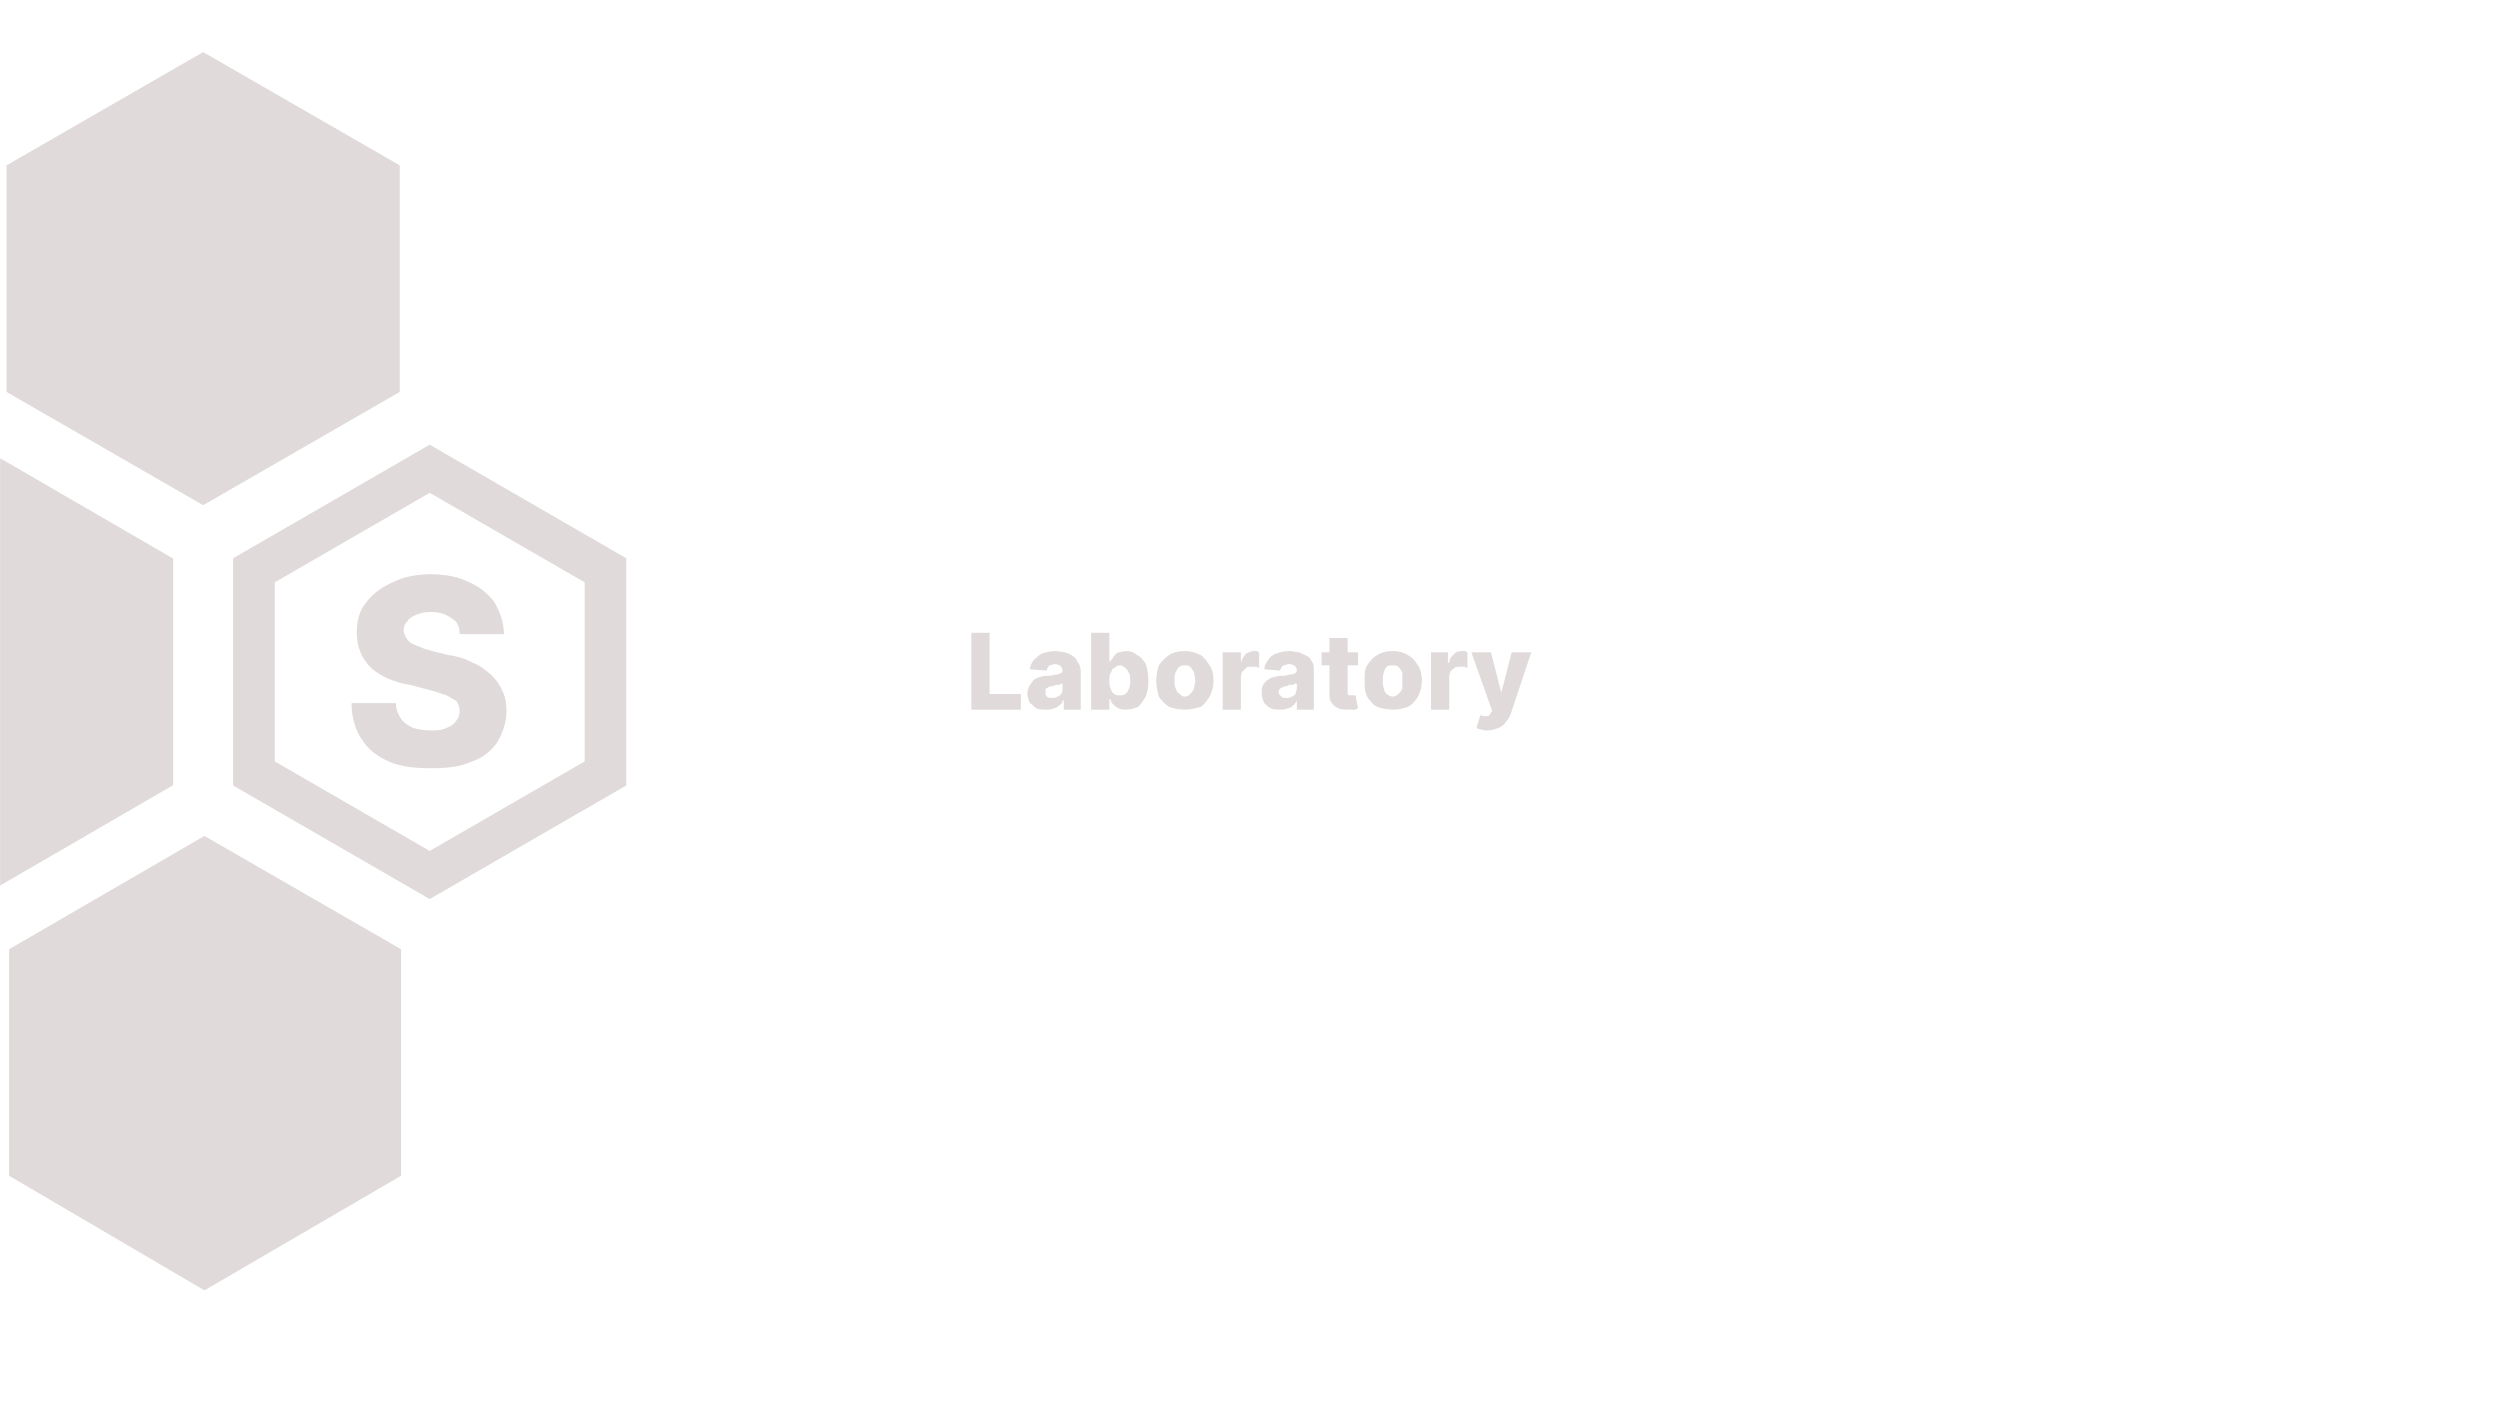 <svg width="1920" height="1080" viewBox="0 0 1920 1080" fill="none" xmlns="http://www.w3.org/2000/svg">
<rect width="1920" height="1080" fill="black"/>
<rect width="1920" height="1080" fill="white"/>
<mask id="mask0_0_1" style="mask-type:alpha" maskUnits="userSpaceOnUse" x="0" y="0" width="1920" height="1080">
<rect width="1920" height="1080" fill="white"/>
</mask>
<g mask="url(#mask0_0_1)">
<path d="M156 40L307 127V301L156 388L5 301V127L156 40Z" fill="#E0DADA"/>
<path d="M157 642L308 729V903L157 991L7 903V729L157 642Z" fill="#E0DADA"/>
<path d="M-17 342L133 429V603L-17 690L-168 603V429L-17 342Z" fill="#E0DADA"/>
<path d="M195 438L330 360L465 438V594L330 672L195 594V438Z" stroke="#E0DADA" stroke-width="32"/>
<path d="M353 487C353 481 351 477 347 475C343 472 338 470 331 470C326 470 323 471 320 472C317 473 314 475 313 477C311 479 310 481 310 484C310 486 311 488 312 490C313 491 314 493 316 494C318 495 320 496 323 497C325 498 328 499 332 500L344 503C351 504 358 506 363 509C369 511 373 515 377 518C381 522 384 526 386 531C388 535 389 540 389 546C389 555 386 563 382 570C377 577 371 582 362 585C353 589 343 590 331 590C319 590 308 589 299 585C290 581 283 576 278 568C273 561 270 551 270 540H304C304 545 306 549 308 552C310 555 313 557 317 559C321 560 325 561 331 561C335 561 339 561 343 559C346 558 349 556 350 554C352 552 353 549 353 546C353 543 352 541 351 539C349 537 346 536 343 534C339 533 335 531 330 530L315 526C302 524 292 519 285 513C278 506 274 497 274 486C274 477 276 469 281 463C286 456 293 451 302 447C310 443 320 441 331 441C342 441 352 443 360 447C369 451 375 456 380 463C384 470 387 478 387 487H353Z" fill="#E0DADA"/>
</g>
<path d="M746 545V486H760V533H784V545H746ZM804 545C801 545 798 545 796 544C794 543 793 541 791 540C790 538 789 535 789 532C789 530 790 528 791 526C792 525 793 523 794 522C796 521 797 520 799 520C801 519 803 519 806 519C808 519 810 518 812 518C813 518 814 517 815 517C816 516 816 516 816 515V515C816 513 815 512 814 511C813 511 812 510 810 510C809 510 807 511 806 511C805 512 804 513 804 515L791 514C791 512 792 509 794 507C796 505 798 503 800 502C803 501 807 500 811 500C813 500 816 501 818 501C821 502 823 503 824 504C826 505 827 507 828 509C829 510 830 513 830 515V545H817V538H816C816 540 815 541 813 542C812 543 811 544 809 544C808 545 806 545 804 545ZM808 536C810 536 811 536 812 535C813 535 814 534 815 533C816 532 816 530 816 529V525C816 525 815 525 815 525C814 526 813 526 813 526C812 526 811 526 811 526C810 526 809 527 809 527C807 527 806 527 805 528C804 528 804 529 803 529C803 530 803 531 803 532C803 533 803 534 804 535C805 536 806 536 808 536ZM838 545V486H852V508H853C853 507 854 506 855 505C856 503 857 502 859 501C861 501 863 500 865 500C868 500 871 501 873 503C876 504 878 507 880 510C881 513 882 518 882 523C882 528 881 532 880 535C878 538 876 541 874 543C871 544 868 545 865 545C863 545 861 545 859 544C857 543 856 542 855 541C854 540 853 539 853 537H852V545H838ZM852 523C852 525 852 527 853 529C854 531 854 532 856 533C857 534 858 534 860 534C862 534 863 534 864 533C866 532 866 531 867 529C868 527 868 525 868 523C868 520 868 518 867 517C866 515 866 514 864 513C863 512 862 511 860 511C858 511 857 512 856 513C854 513 854 515 853 517C852 518 852 520 852 523ZM910 545C905 545 901 544 898 543C895 541 892 538 890 535C889 531 888 527 888 523C888 518 889 514 890 511C892 508 895 505 898 503C901 501 905 500 910 500C914 500 918 501 922 503C925 505 927 508 929 511C931 514 932 518 932 523C932 527 931 531 929 535C927 538 925 541 922 543C918 544 914 545 910 545ZM910 535C912 535 913 534 914 533C915 532 916 531 917 529C917 527 918 525 918 523C918 520 917 518 917 516C916 515 915 513 914 512C913 511 912 511 910 511C908 511 907 511 906 512C904 513 904 515 903 516C902 518 902 520 902 523C902 525 902 527 903 529C904 531 904 532 906 533C907 534 908 535 910 535ZM939 545V501H953V509H953C954 506 955 504 957 502C959 501 961 500 963 500C964 500 964 500 965 500C966 500 966 501 967 501V513C966 513 966 512 964 512C963 512 962 512 962 512C960 512 958 512 957 513C956 514 955 515 954 516C953 518 953 519 953 521V545H939ZM983 545C981 545 978 545 976 544C974 543 972 541 971 540C970 538 969 535 969 532C969 530 969 528 970 526C971 525 972 523 974 522C975 521 977 520 979 520C981 519 983 519 985 519C988 519 990 518 991 518C993 518 994 517 995 517C995 516 996 516 996 515V515C996 513 995 512 994 511C993 511 992 510 990 510C988 510 987 511 986 511C984 512 984 513 983 515L971 514C971 512 972 509 974 507C975 505 977 503 980 502C983 501 986 500 990 500C993 500 995 501 998 501C1000 502 1002 503 1004 504C1006 505 1007 507 1008 509C1009 510 1009 513 1009 515V545H996V538H996C995 540 994 541 993 542C992 543 990 544 989 544C987 545 985 545 983 545ZM988 536C989 536 990 536 992 535C993 535 994 534 995 533C995 532 996 530 996 529V525C995 525 995 525 994 525C994 526 993 526 992 526C992 526 991 526 990 526C990 526 989 527 988 527C987 527 986 527 985 528C984 528 983 529 983 529C982 530 982 531 982 532C982 533 983 534 984 535C985 536 986 536 988 536ZM1043 501V511H1015V501H1043ZM1021 490H1035V531C1035 532 1035 532 1035 533C1035 533 1036 534 1036 534C1037 534 1037 534 1038 534C1039 534 1039 534 1040 534C1041 534 1041 534 1041 534L1043 544C1043 544 1042 544 1041 545C1039 545 1038 545 1036 545C1033 545 1030 545 1028 544C1026 543 1024 542 1023 540C1021 538 1021 535 1021 532V490ZM1070 545C1065 545 1061 544 1058 543C1054 541 1052 538 1050 535C1048 531 1048 527 1048 523C1048 518 1048 514 1050 511C1052 508 1054 505 1058 503C1061 501 1065 500 1070 500C1074 500 1078 501 1081 503C1085 505 1087 508 1089 511C1091 514 1092 518 1092 523C1092 527 1091 531 1089 535C1087 538 1085 541 1081 543C1078 544 1074 545 1070 545ZM1070 535C1071 535 1073 534 1074 533C1075 532 1076 531 1077 529C1077 527 1077 525 1077 523C1077 520 1077 518 1077 516C1076 515 1075 513 1074 512C1073 511 1071 511 1070 511C1068 511 1066 511 1065 512C1064 513 1063 515 1063 516C1062 518 1062 520 1062 523C1062 525 1062 527 1063 529C1063 531 1064 532 1065 533C1066 534 1068 535 1070 535ZM1099 545V501H1112V509H1113C1113 506 1115 504 1117 502C1118 501 1120 500 1123 500C1123 500 1124 500 1125 500C1126 500 1126 501 1127 501V513C1126 513 1125 512 1124 512C1123 512 1122 512 1121 512C1120 512 1118 512 1117 513C1116 514 1114 515 1114 516C1113 518 1113 519 1113 521V545H1099ZM1142 561C1141 561 1139 561 1137 560C1136 560 1135 560 1134 559L1137 549C1138 550 1139 550 1140 550C1142 550 1143 550 1143 550C1144 549 1145 548 1145 547L1146 546L1130 501H1145L1153 532H1153L1161 501H1176L1160 549C1159 551 1158 553 1156 555C1155 557 1153 558 1151 559C1148 560 1146 561 1142 561Z" fill="#E0DADA"/>
</svg>
